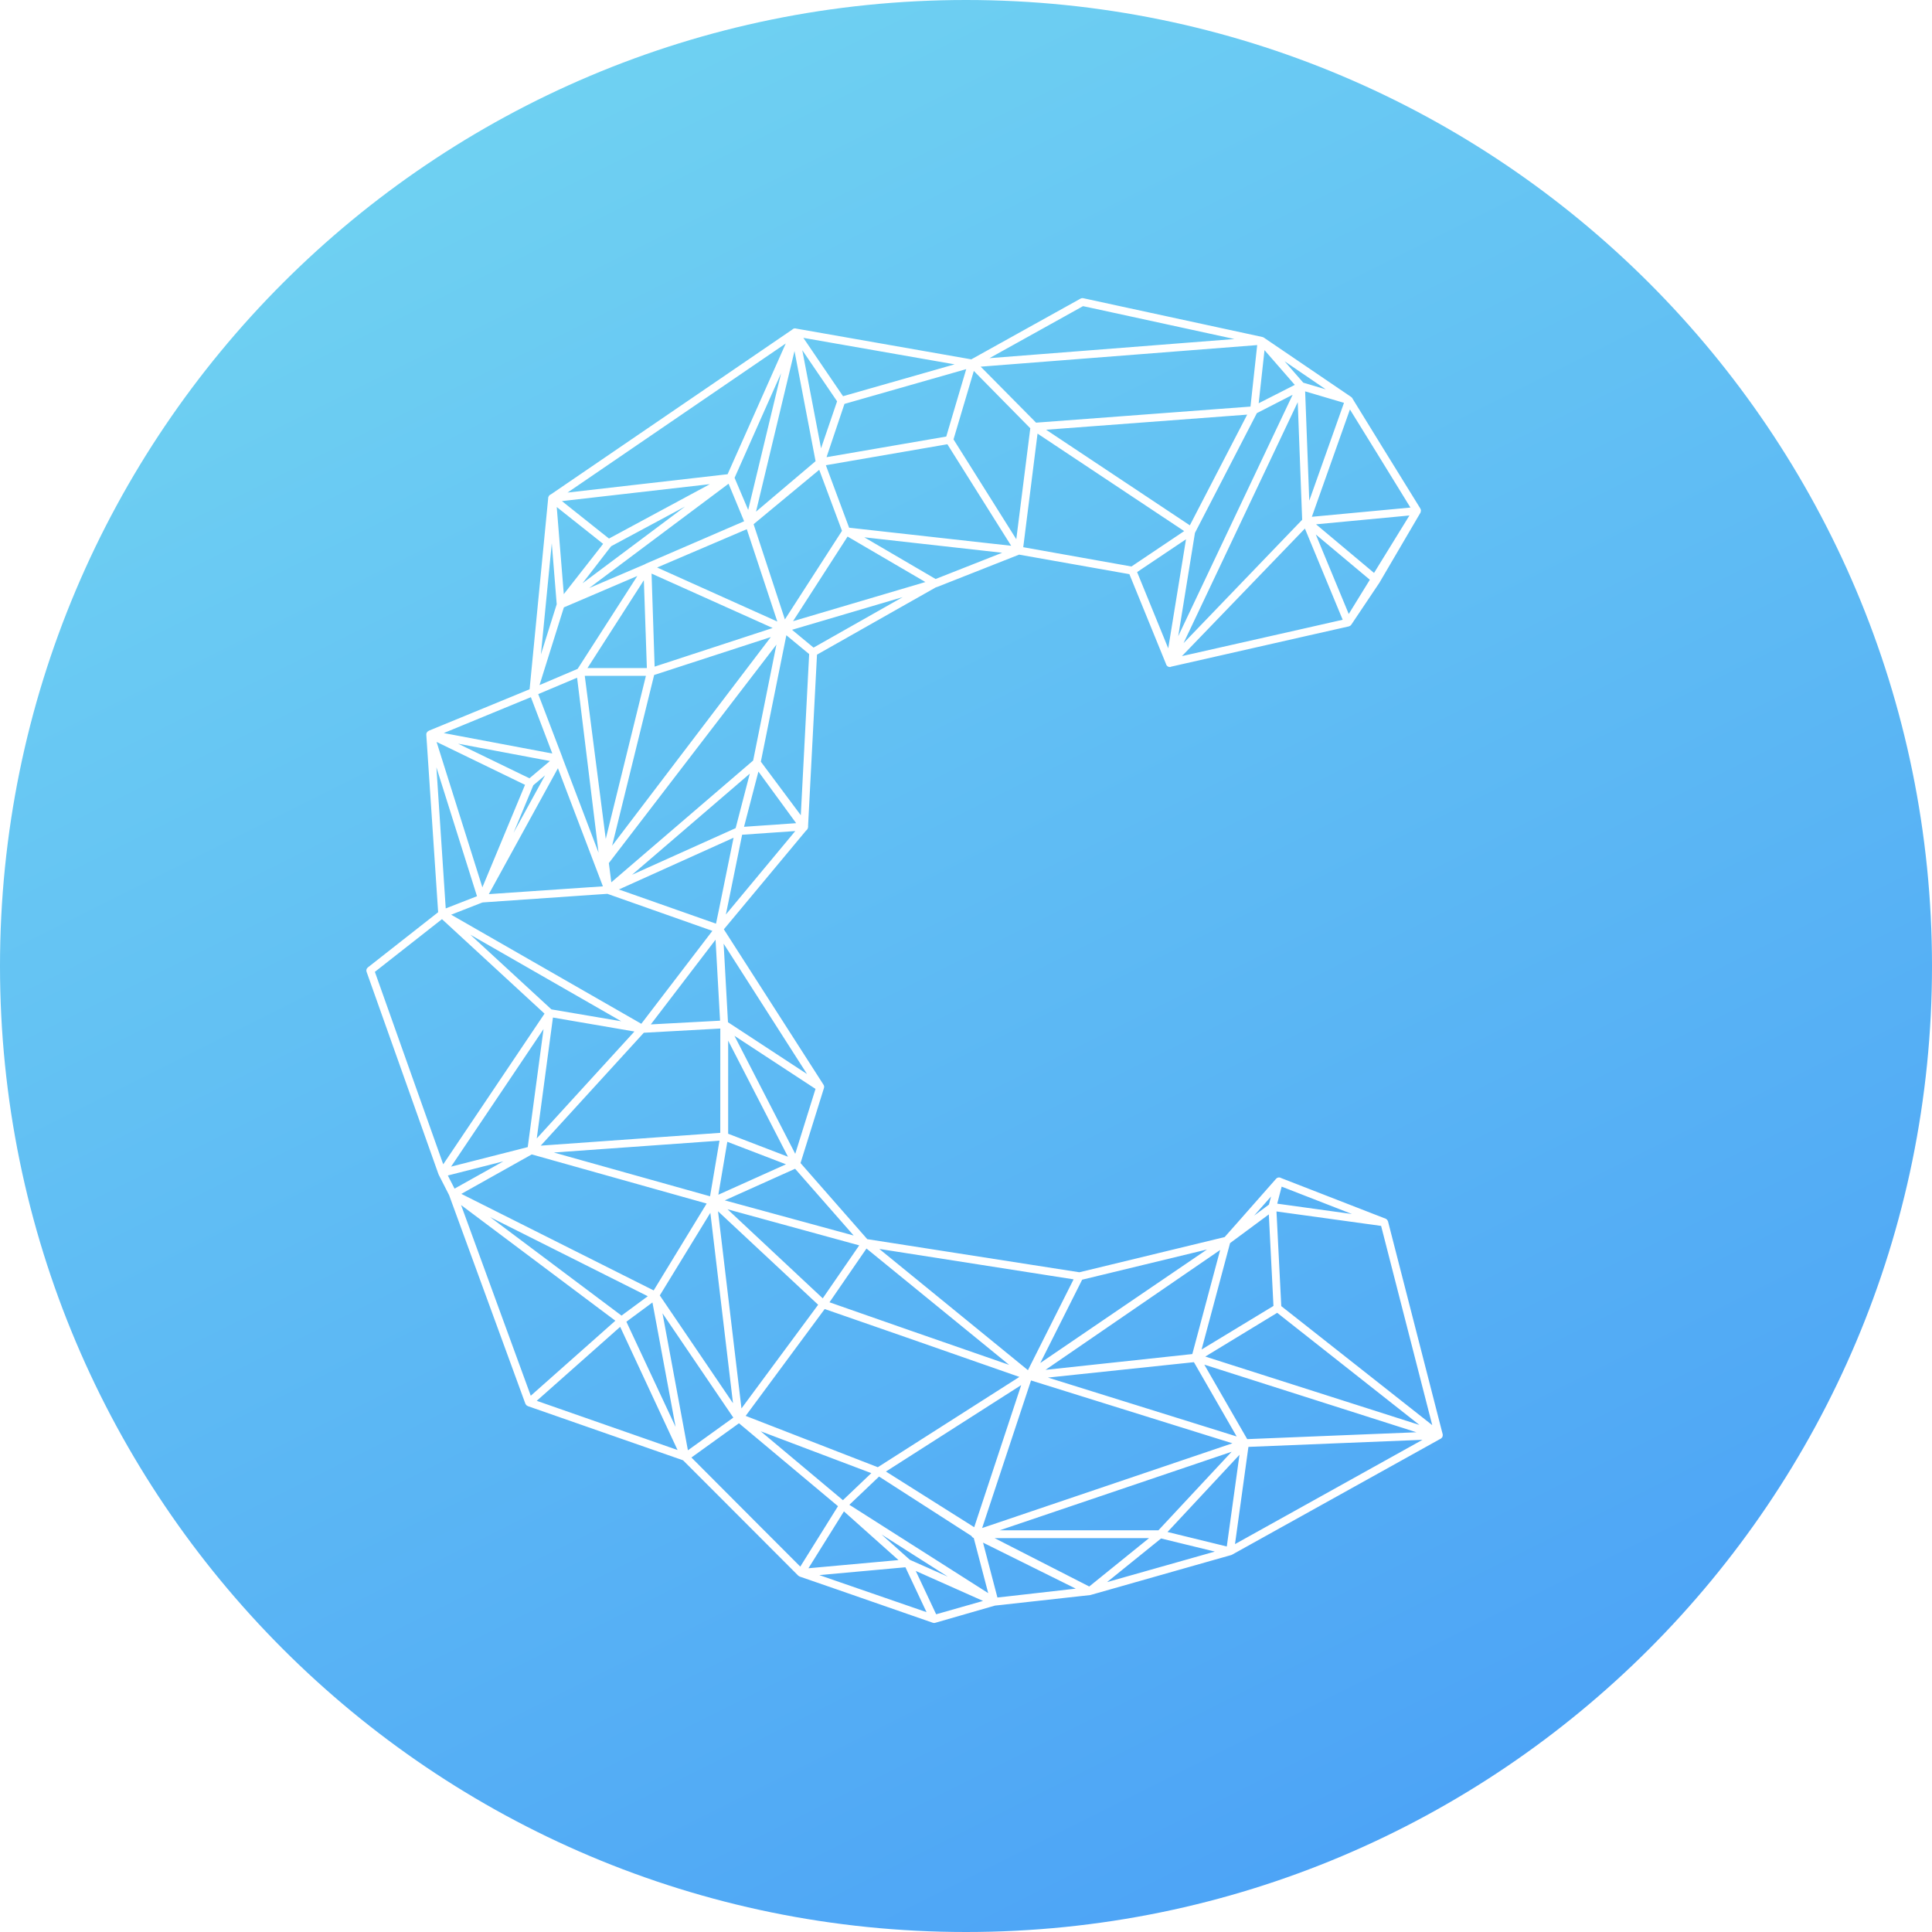 <?xml version="1.0" encoding="UTF-8"?>
<svg width="65" height="65" viewBox="0 0 65 65" version="1.1" xmlns="http://www.w3.org/2000/svg" xmlns:xlink="http://www.w3.org/1999/xlink">
    <title>CND</title>
    <desc>Created using Figma</desc>
    <g id="Canvas" transform="translate(-504 -318)">
        <g id="CND">
            <g id="Fill 149">
                <use xlink:href="#path0_fill" transform="translate(504 318)" fill="url(#paint0_linear)"/>
            </g>
        </g>
    </g>
    <defs>
        <linearGradient id="paint0_linear" x1="0" y1="0" x2="1" y2="0" gradientUnits="userSpaceOnUse" gradientTransform="matrix(37.622 75.72 -75.72 37.622 23.596 4.75009e-08)">
            <stop offset="0" stop-color="#6FD1F2"/>
            <stop offset="1" stop-color="#4397F7"/>
        </linearGradient>
        <path id="path0_fill" fill-rule="evenodd" d="M 37.446 10.518L 41.531 11.406L 33.289 12.05L 35.181 10.999L 36.438 10.3L 37.446 10.518ZM 32.763 12.48L 32.08 14.783L 34.192 18.142L 34.663 14.409L 32.763 12.48ZM 19.821 19.785L 21.064 18.854L 24.512 16.274L 25.035 17.537L 21.722 18.968C 21.72 18.97 21.718 18.972 21.716 18.974C 21.714 18.975 21.713 18.977 21.711 18.978C 21.71 18.979 21.709 18.979 21.708 18.979C 21.707 18.979 21.706 18.98 21.705 18.98C 21.705 18.98 21.705 18.981 21.704 18.981L 19.821 19.785ZM 21.415 24.024L 20.38 28.226L 19.674 22.738L 21.731 22.738L 21.415 24.024ZM 25.516 25.958L 25.032 27.817L 26.786 27.695L 25.516 25.958ZM 20.567 29.684L 20.484 29.037L 26.122 21.687L 25.339 25.587L 22.914 27.669L 20.567 29.684ZM 16.446 30.082L 18.771 25.846L 20.284 29.82L 19.855 29.849L 16.446 30.082ZM 31.806 14.958L 27.785 15.652L 28.428 17.38L 28.568 17.754L 34.02 18.362L 31.883 14.962L 31.874 14.946L 31.806 14.958ZM 26.681 20.899L 28.516 18.052L 31.134 19.582L 26.681 20.899ZM 40.031 17.674L 41.96 13.95L 37.988 14.248L 35.195 14.458L 40.031 17.674ZM 40.725 49.084L 41.437 48.843L 38.973 51.486L 33.631 51.486L 40.725 49.084ZM 34.357 46.6L 29.806 49.508L 32.776 51.381L 34.357 46.6ZM 41.463 48.558L 33.043 51.409L 34.688 46.444L 39.6 47.977L 41.463 48.558ZM 32.934 52.404L 32.761 51.745L 32.741 51.735C 32.714 51.722 32.694 51.7 32.681 51.674L 29.575 49.677L 28.576 50.627L 32.068 52.848L 33.247 53.599L 32.934 52.404ZM 40.114 45.556L 35.175 46.087L 41.051 42.054L 40.114 45.556ZM 29.533 49.363L 34.296 46.325L 30.482 44.992L 27.746 44.041L 25.087 47.636L 29.533 49.363ZM 22.198 43.583L 23.899 40.804L 24.661 47.21L 24.585 47.098L 22.198 43.583ZM 16.229 29.854L 17.664 26.405L 15.278 25.247L 14.688 24.961L 16.229 29.854ZM 23.967 31.318L 21.576 34.444L 15.178 30.774L 16.211 30.37L 16.213 30.37C 16.22 30.37 16.226 30.367 16.232 30.365L 16.233 30.364C 16.236 30.363 16.239 30.362 16.243 30.361L 19.947 30.105L 20.435 30.072L 23.967 31.318ZM 21.763 22.476L 21.662 19.521L 21.518 19.745L 19.765 22.476L 21.763 22.476ZM 22.289 44.184L 23.196 45.52L 24.672 47.694L 23.144 48.794L 22.289 44.184ZM 18.552 33.96L 20.901 34.359L 15.823 31.446L 18.552 33.96ZM 41.606 48.328L 35.257 46.347L 40.168 45.829L 40.844 47.003L 41.606 48.328ZM 42.946 40.758L 43.107 43.943L 44.026 44.667L 48.186 47.947L 46.466 41.244L 42.946 40.758ZM 18.924 25.493C 18.924 25.493 18.924 25.492 18.924 25.492C 18.924 25.49 18.923 25.489 18.922 25.488C 18.921 25.488 18.921 25.487 18.92 25.486C 18.92 25.485 18.92 25.483 18.92 25.482C 18.92 25.481 18.92 25.48 18.92 25.478L 18.108 23.352L 18.109 23.352L 19.416 22.801L 20.138 28.689L 18.926 25.501C 18.925 25.5 18.925 25.499 18.925 25.498L 18.925 25.498L 18.925 25.497C 18.924 25.497 18.924 25.496 18.924 25.495C 18.924 25.494 18.924 25.494 18.924 25.493ZM 30.613 52.479L 31.888 53.045L 31.518 52.809L 29.656 51.624L 30.613 52.479ZM 43.661 13.53L 43.81 17.487L 39.819 21.638L 43.661 13.53ZM 21.951 43.82L 21.318 44.287L 21.074 44.468L 22.73 48.008L 21.951 43.82ZM 21.66 34.746L 24.234 34.604L 24.233 38.113L 18.192 38.544L 21.66 34.746ZM 30.81 52.853L 31.496 54.311L 32.956 53.895L 33.073 53.861L 30.81 52.853ZM 18.634 38.775L 23.889 40.248L 24.206 38.377L 18.634 38.775ZM 42.002 48.679L 44.968 48.558L 47.858 48.441L 41.55 51.95L 41.992 48.748L 42.002 48.679ZM 32.117 12.258L 27.028 11.367L 27.736 12.409L 28.363 13.33L 32.117 12.258ZM 26.755 38.819L 24.71 34.849L 27.437 36.635L 26.755 38.819ZM 24.157 40.752L 24.946 47.385L 27.526 43.897L 24.157 40.752ZM 24.936 27.145L 24.75 27.862L 21.265 29.43L 21.951 28.842L 25.226 26.029L 24.936 27.145ZM 25.354 17.636L 26.407 20.84L 28.328 17.86L 28.107 17.268L 27.562 15.806L 25.354 17.636ZM 24.226 34.34L 21.895 34.465L 24.074 31.615L 24.226 34.34ZM 21.912 17.893L 23.05 17.041L 20.563 18.376L 20.449 18.521L 19.598 19.624L 21.912 17.893ZM 20.594 28.454L 22.008 22.709L 25.933 21.433L 20.594 28.454ZM 25.996 21.128L 21.921 19.298L 22.024 22.428L 25.996 21.128ZM 25.125 17.804L 26.152 20.911L 22.108 19.093L 25.125 17.804ZM 21.992 43.415L 23.775 40.492L 17.89 38.839L 15.521 40.167L 21.992 43.415ZM 18.603 34.234L 21.344 34.704L 18.059 38.301L 18.603 34.234ZM 24.477 40.685L 27.68 43.681L 28.768 42.102L 28.907 41.899L 24.477 40.685ZM 25.476 38.52L 24.498 38.144L 24.498 35.011L 26.51 38.917L 25.476 38.52ZM 26.218 39.085L 24.47 38.414L 24.168 40.195L 26.443 39.172L 26.218 39.085ZM 14.682 25.815L 16.048 30.152L 14.996 30.563L 14.682 25.815ZM 16.935 39.072L 15.067 39.548L 15.134 39.68L 15.293 39.99L 16.935 39.072ZM 18.32 34.103L 14.912 39.172L 12.612 32.697L 14.87 30.924L 18.32 34.103ZM 25.172 17.156L 26.279 12.556L 25.69 13.879L 24.714 16.076L 25.172 17.156ZM 18.73 20.328L 18.728 20.335L 18.198 22.02L 18.564 18.276L 18.73 20.328ZM 29.882 52.178L 28.393 50.849L 27.199 52.762L 28.213 52.67L 30.229 52.487L 29.882 52.178ZM 33.557 53.746L 33.073 51.9L 36.192 53.448L 33.888 53.71L 33.557 53.746ZM 29.314 49.562L 25.593 48.154L 28.359 50.472L 29.314 49.562ZM 25.598 25.626L 26.456 21.372L 27.223 22.006L 26.942 27.428L 25.598 25.626ZM 30.37 20.09L 26.647 21.189L 27.371 21.788L 30.37 20.09ZM 46.228 19.276L 44.277 17.64L 47.419 17.343L 46.228 19.276ZM 24.968 28.084L 24.546 30.158C 24.507 30.352 24.468 30.542 24.432 30.714L 24.421 30.768L 26.756 27.96L 24.968 28.084ZM 27.623 15.083L 27.019 11.923L 26.992 11.781L 27.434 12.431L 28.163 13.502L 27.623 15.083ZM 46.087 19.505L 44.268 17.981L 45.377 20.657L 46.087 19.505ZM 29.089 52.854L 30.462 52.729L 31.172 54.239L 28.149 53.195L 27.565 52.992L 29.089 52.854ZM 28.193 50.674L 24.862 47.884L 23.262 49.036L 25.594 51.375L 26.925 52.707L 28.193 50.674ZM 45.147 40.797L 42.971 40.496L 43.12 39.923L 43.906 40.229L 45.485 40.844L 45.147 40.797ZM 39.063 51.76L 37.246 53.228L 40.319 52.358L 40.871 52.201L 39.063 51.76ZM 20.186 44.047L 20.703 44.434L 17.857 46.958L 17.807 46.821L 15.512 40.542L 20.186 44.047ZM 40.551 45.64L 47.755 47.941L 43.252 44.391L 42.97 44.168L 40.551 45.64ZM 18.582 25.351L 18.384 25.314L 14.93 24.663L 17.255 23.705L 17.861 23.456L 18.582 25.351ZM 43.902 17.783L 39.765 22.074L 43.895 21.141L 45.173 20.851L 43.902 17.783ZM 36.12 43.042L 34.584 46.098L 29.583 42.019L 29.95 42.076L 36.12 43.042ZM 44.136 17.387L 47.452 17.076L 46.297 15.199L 45.417 13.776L 44.136 17.387ZM 25.483 13.7L 24.479 15.955L 19.094 16.572L 25.331 12.31L 26.436 11.556L 25.483 13.7ZM 34.858 14.22L 38.79 13.925L 42.071 13.679L 42.297 11.61L 32.994 12.336L 34.858 14.22ZM 43.847 12.875L 43.219 12.155L 44.604 13.099L 43.847 12.875ZM 43.91 13.167L 44.049 16.844L 45.217 13.553L 43.91 13.167ZM 31.836 14.687L 27.808 15.381L 28.411 13.589L 32.508 12.419L 32.194 13.477L 31.836 14.687ZM 39.902 18.143L 38.257 19.247L 39.304 21.812L 39.902 18.143ZM 27.439 15.516L 25.435 17.214L 26.73 11.81L 26.809 12.221L 27.439 15.516ZM 20.822 29.925L 24.089 31.076C 24.113 30.962 24.147 30.798 24.187 30.607L 24.68 28.185L 20.822 29.925ZM 40.426 45.403L 40.693 44.408L 41.384 41.823L 42.688 40.857L 42.791 42.88L 42.844 43.937L 40.426 45.403ZM 39.84 17.868L 34.907 14.588L 34.426 18.41L 38.066 19.059L 39.84 17.868ZM 30.615 44.761L 27.907 43.814L 29.152 42.005L 30.437 43.053L 33.952 45.92L 30.615 44.761ZM 29.078 18.077L 31.477 19.48L 33.717 18.597L 29.078 18.077ZM 21.321 19.567L 19.434 22.503L 18.151 23.049L 18.911 20.625L 18.97 20.438L 18.972 20.434L 21.442 19.378L 21.321 19.567ZM 36.646 53.376L 38.659 51.748L 33.461 51.748L 36.646 53.376ZM 18.338 26.085L 17.278 28.019L 17.943 26.419L 18.077 26.306L 18.338 26.085ZM 40.518 45.912L 41.961 48.418L 47.654 48.187L 40.518 45.912ZM 42.193 40.898L 42.763 40.255L 42.691 40.528L 42.5 40.67L 42.193 40.898ZM 24.384 40.385L 28.721 41.568L 26.75 39.322L 24.384 40.385ZM 40.607 42.038L 34.999 45.857L 36.408 43.054L 40.607 42.038ZM 41.701 48.945L 39.28 51.542L 41.274 52.03L 41.701 48.945ZM 18.287 34.622L 17.755 38.593L 15.176 39.25L 18.287 34.622ZM 17.813 26.185L 18.502 25.603L 15.412 25.021L 17.813 26.185ZM 20.865 44.64L 22.795 48.784L 18.058 47.129L 20.865 44.64ZM 21.794 43.61L 16.493 40.95L 20.91 44.262L 21.794 43.61ZM 27.151 36.135L 24.492 34.392L 24.346 31.749L 27.151 36.135ZM 42.347 13.567L 43.531 12.965L 43.562 12.949L 42.543 11.78L 42.347 13.567ZM 20.232 18.374L 18.968 19.989L 18.731 17.058L 20.027 18.087L 20.291 18.297L 20.232 18.374ZM 42.286 13.899L 40.203 17.928L 39.64 21.404L 43.489 13.282L 42.286 13.899ZM 20.194 17.885L 18.905 16.859L 23.884 16.289L 20.489 18.119L 20.194 17.885ZM 48.532 48.329C 48.532 48.329 48.532 48.33 48.531 48.331C 48.53 48.335 48.529 48.338 48.528 48.342C 48.526 48.345 48.526 48.349 48.524 48.352C 48.522 48.357 48.516 48.359 48.513 48.364C 48.509 48.369 48.505 48.374 48.501 48.379C 48.497 48.383 48.493 48.386 48.489 48.389C 48.486 48.392 48.485 48.397 48.48 48.4C 48.48 48.4 48.478 48.4 48.477 48.401C 48.474 48.403 48.47 48.404 48.465 48.406L 41.447 52.308C 41.446 52.309 41.445 52.309 41.444 52.309C 41.436 52.313 41.428 52.316 41.42 52.319L 40.715 52.518L 36.696 53.66C 36.693 53.66 36.691 53.66 36.689 53.661C 36.686 53.661 36.684 53.663 36.682 53.664L 33.474 54.019C 33.472 54.019 33.471 54.019 33.469 54.02L 31.463 54.598C 31.451 54.602 31.439 54.604 31.427 54.604C 31.413 54.604 31.398 54.601 31.384 54.596L 28.095 53.453L 26.906 53.042C 26.899 53.04 26.894 53.035 26.888 53.031C 26.885 53.03 26.883 53.029 26.881 53.027C 26.878 53.025 26.874 53.023 26.871 53.021C 26.869 53.019 26.867 53.019 26.866 53.017C 26.862 53.015 26.858 53.014 26.856 53.011L 25.397 51.549L 22.994 49.143C 22.985 49.139 22.979 49.133 22.972 49.127L 17.757 47.307C 17.75 47.305 17.745 47.299 17.739 47.295C 17.727 47.289 17.716 47.283 17.707 47.274C 17.701 47.267 17.697 47.259 17.692 47.251C 17.687 47.243 17.68 47.237 17.677 47.228L 17.674 47.222L 17.674 47.222L 17.645 47.143L 15.112 40.215C 15.112 40.215 15.113 40.214 15.112 40.213L 14.759 39.521C 14.759 39.52 14.759 39.52 14.759 39.519C 14.756 39.514 14.754 39.509 14.752 39.504L 12.333 32.695C 12.314 32.642 12.331 32.583 12.376 32.548L 14.741 30.691L 14.343 24.727C 14.342 24.726 14.341 24.725 14.341 24.724C 14.341 24.723 14.342 24.722 14.342 24.721C 14.341 24.708 14.342 24.695 14.345 24.681C 14.346 24.678 14.346 24.675 14.347 24.673C 14.347 24.671 14.347 24.67 14.347 24.669C 14.35 24.662 14.354 24.657 14.357 24.651C 14.36 24.646 14.361 24.643 14.364 24.64C 14.369 24.631 14.375 24.624 14.382 24.617C 14.384 24.615 14.384 24.613 14.386 24.611C 14.388 24.61 14.39 24.61 14.392 24.608C 14.4 24.602 14.408 24.597 14.418 24.593C 14.421 24.591 14.423 24.586 14.428 24.584L 17.228 23.433L 17.818 23.189L 18.445 16.744C 18.445 16.743 18.445 16.743 18.445 16.742C 18.446 16.737 18.444 16.732 18.445 16.727C 18.447 16.722 18.452 16.719 18.454 16.714C 18.467 16.675 18.496 16.646 18.534 16.633L 24.872 12.306L 26.651 11.091C 26.685 11.054 26.738 11.037 26.789 11.055C 26.79 11.055 26.791 11.056 26.792 11.056L 32.576 12.072L 32.678 12.09L 34.791 10.915L 36.355 10.046C 36.383 10.031 36.416 10.027 36.446 10.033L 37.57 10.277L 42.463 11.336C 42.469 11.337 42.474 11.338 42.48 11.34C 42.48 11.34 42.48 11.34 42.481 11.34C 42.484 11.341 42.487 11.343 42.49 11.344C 42.492 11.345 42.494 11.346 42.495 11.347C 42.5 11.349 42.506 11.35 42.51 11.353C 42.514 11.355 42.517 11.357 42.521 11.359L 45.462 13.358C 45.463 13.359 45.463 13.361 45.464 13.362C 45.481 13.374 45.495 13.388 45.505 13.407C 45.506 13.41 45.506 13.414 45.507 13.417C 45.508 13.419 45.51 13.42 45.511 13.422L 46.525 15.069L 47.786 17.109C 47.8 17.131 47.806 17.155 47.805 17.18C 47.805 17.181 47.805 17.182 47.805 17.183C 47.805 17.189 47.802 17.196 47.801 17.202C 47.799 17.217 47.798 17.232 47.792 17.245C 47.791 17.247 47.789 17.248 47.789 17.249C 47.788 17.25 47.788 17.252 47.787 17.253L 46.424 19.579C 46.422 19.583 46.422 19.587 46.419 19.59L 45.465 21.013L 45.465 21.014C 45.465 21.015 45.464 21.015 45.464 21.015L 45.463 21.017C 45.462 21.019 45.46 21.019 45.459 21.02C 45.453 21.028 45.447 21.035 45.44 21.041C 45.437 21.044 45.436 21.046 45.433 21.049C 45.428 21.052 45.423 21.054 45.418 21.057C 45.415 21.059 45.413 21.06 45.409 21.061C 45.401 21.066 45.392 21.071 45.382 21.074L 43.999 21.386L 39.411 22.427C 39.405 22.43 39.398 22.431 39.392 22.433C 39.386 22.435 39.381 22.441 39.375 22.441C 39.37 22.442 39.365 22.442 39.36 22.442C 39.358 22.442 39.355 22.441 39.353 22.44C 39.341 22.44 39.329 22.438 39.317 22.435C 39.307 22.432 39.3 22.426 39.291 22.422C 39.29 22.42 39.288 22.42 39.286 22.419C 39.285 22.418 39.283 22.419 39.281 22.417C 39.28 22.417 39.28 22.416 39.279 22.415C 39.272 22.41 39.266 22.403 39.26 22.397C 39.256 22.392 39.251 22.387 39.247 22.381C 39.242 22.375 39.24 22.368 39.237 22.36C 39.234 22.354 39.231 22.347 39.229 22.34C 39.228 22.337 39.228 22.335 39.227 22.333L 37.997 19.317L 34.286 18.66L 31.521 19.751C 31.518 19.751 31.516 19.751 31.514 19.752C 31.512 19.752 31.511 19.754 31.51 19.754L 31.483 19.762L 27.487 22.025L 27.187 27.782C 27.189 27.791 27.19 27.8 27.189 27.809C 27.189 27.82 27.187 27.829 27.184 27.839C 27.183 27.847 27.184 27.855 27.181 27.863C 27.179 27.866 27.176 27.868 27.174 27.871C 27.165 27.902 27.146 27.927 27.119 27.944L 24.353 31.266L 27.707 36.496C 27.728 36.529 27.733 36.569 27.721 36.606L 26.933 39.13L 29.178 41.69L 30.07 41.829L 36.314 42.804L 41.202 41.62L 41.589 41.183L 42.933 39.658C 42.973 39.612 43.039 39.6 43.092 39.629C 43.094 39.63 43.095 39.631 43.096 39.632L 44.102 40.023L 46.619 41.002C 46.631 41.006 46.64 41.016 46.65 41.023C 46.653 41.025 46.655 41.026 46.657 41.028C 46.657 41.028 46.658 41.028 46.659 41.029C 46.66 41.029 46.66 41.03 46.661 41.031C 46.668 41.038 46.673 41.046 46.678 41.054C 46.684 41.062 46.688 41.07 46.692 41.079C 46.693 41.083 46.697 41.087 46.698 41.091L 48.537 48.252C 48.541 48.269 48.541 48.286 48.538 48.302C 48.538 48.311 48.535 48.32 48.532 48.329ZM 32.5 0C 14.551 0 0 14.551 0 32.5C 0 50.449 14.551 65 32.5 65C 50.449 65 65 50.449 65 32.5C 65 14.551 50.449 0 32.5 0Z"/>
    </defs>
</svg>
